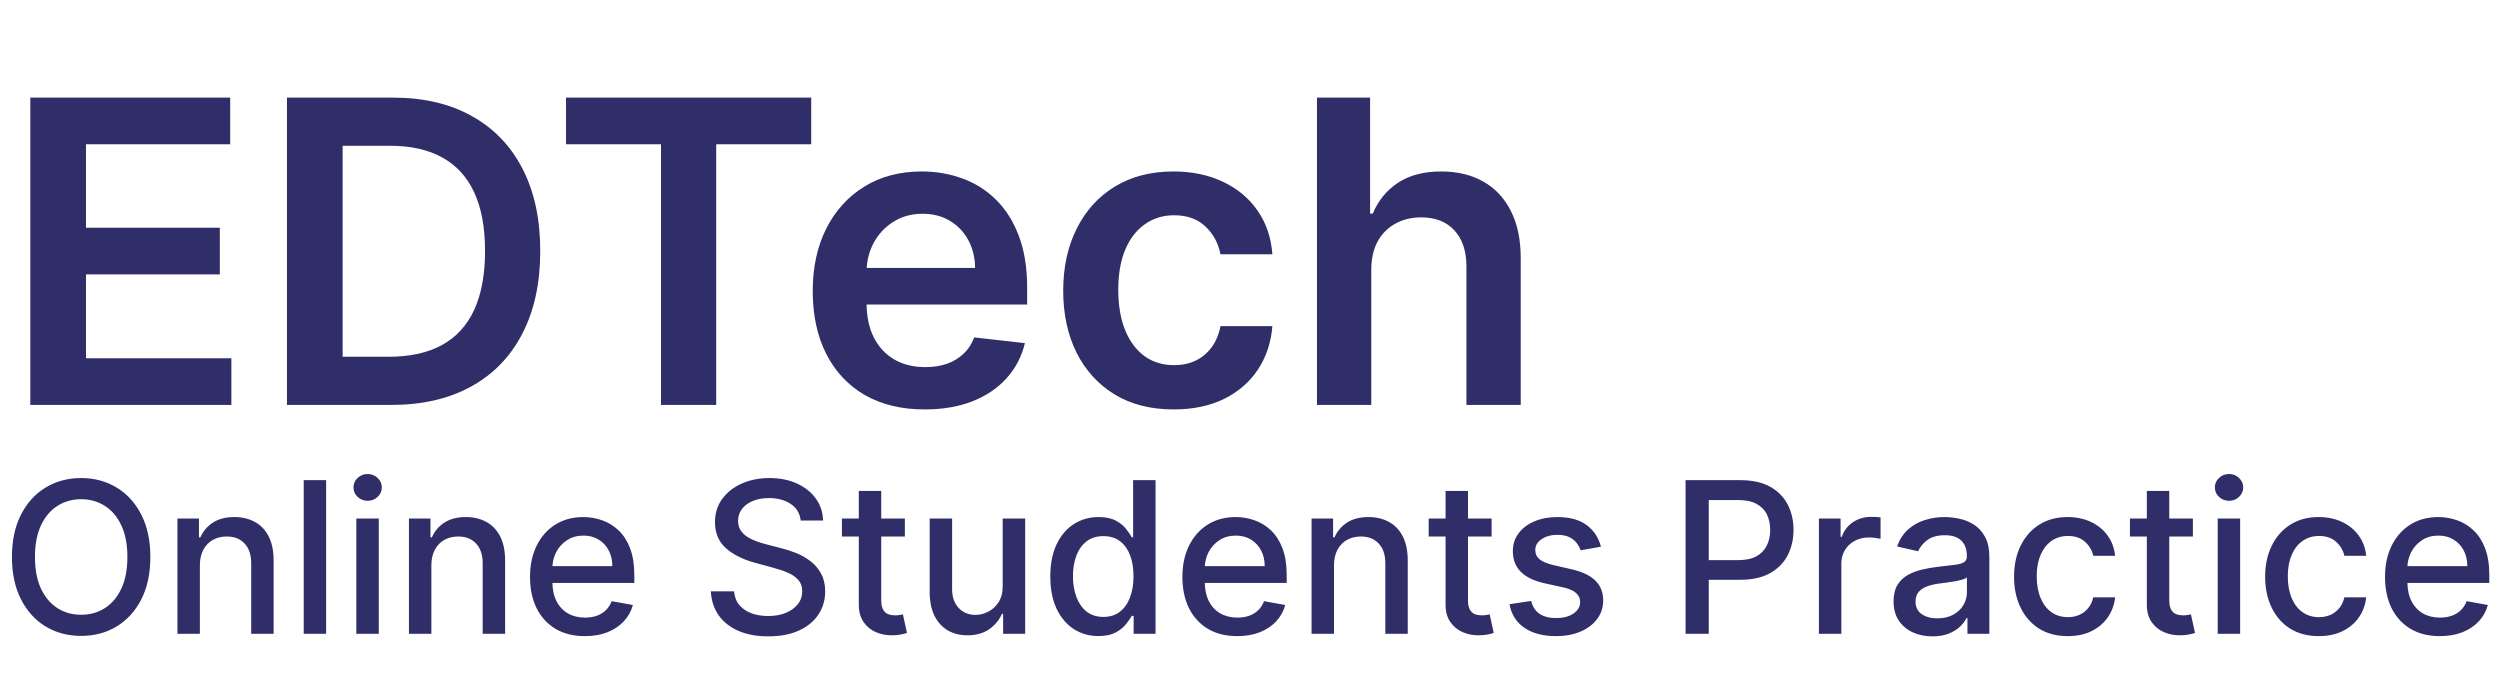<svg width="142" height="39" viewBox="0 0 142 39" fill="none" xmlns="http://www.w3.org/2000/svg">
<path d="M1.722 23V5.545H13.074V8.196H4.884V12.935H12.486V15.585H4.884V20.349H13.142V23H1.722ZM22.215 23H16.3V5.545H22.334C24.067 5.545 25.555 5.895 26.8 6.594C28.05 7.287 29.01 8.284 29.68 9.585C30.351 10.886 30.686 12.443 30.686 14.256C30.686 16.074 30.348 17.636 29.672 18.943C29.001 20.25 28.033 21.253 26.766 21.952C25.504 22.651 23.987 23 22.215 23ZM19.462 20.264H22.061C23.277 20.264 24.291 20.043 25.104 19.599C25.916 19.151 26.527 18.483 26.936 17.597C27.345 16.704 27.55 15.591 27.55 14.256C27.55 12.921 27.345 11.812 26.936 10.932C26.527 10.046 25.922 9.384 25.121 8.946C24.325 8.503 23.337 8.281 22.155 8.281H19.462V20.264ZM32.15 8.196V5.545H46.076V8.196H40.681V23H37.545V8.196H32.15ZM52.521 23.256C51.209 23.256 50.075 22.983 49.121 22.438C48.172 21.886 47.442 21.108 46.93 20.102C46.419 19.091 46.163 17.901 46.163 16.531C46.163 15.185 46.419 14.003 46.93 12.986C47.447 11.963 48.169 11.168 49.095 10.599C50.021 10.026 51.109 9.739 52.359 9.739C53.166 9.739 53.928 9.869 54.644 10.131C55.365 10.386 56.001 10.784 56.553 11.324C57.109 11.864 57.547 12.551 57.865 13.386C58.183 14.216 58.342 15.204 58.342 16.352V17.298H47.612V15.219H55.385C55.379 14.628 55.251 14.102 55.001 13.642C54.751 13.176 54.402 12.81 53.953 12.543C53.51 12.276 52.993 12.142 52.402 12.142C51.771 12.142 51.217 12.296 50.74 12.602C50.263 12.903 49.891 13.301 49.624 13.796C49.362 14.284 49.229 14.821 49.223 15.406V17.222C49.223 17.983 49.362 18.636 49.641 19.182C49.919 19.722 50.308 20.136 50.808 20.426C51.308 20.71 51.894 20.852 52.564 20.852C53.013 20.852 53.419 20.79 53.783 20.665C54.146 20.534 54.462 20.344 54.729 20.094C54.996 19.844 55.197 19.534 55.334 19.165L58.215 19.489C58.033 20.25 57.686 20.915 57.175 21.483C56.669 22.046 56.021 22.483 55.231 22.796C54.442 23.102 53.538 23.256 52.521 23.256ZM66.663 23.256C65.356 23.256 64.234 22.969 63.296 22.395C62.364 21.821 61.646 21.028 61.14 20.017C60.64 19 60.39 17.829 60.39 16.506C60.39 15.176 60.646 14.003 61.157 12.986C61.668 11.963 62.39 11.168 63.322 10.599C64.259 10.026 65.367 9.739 66.646 9.739C67.708 9.739 68.648 9.935 69.467 10.327C70.29 10.713 70.947 11.261 71.435 11.972C71.924 12.676 72.202 13.5 72.271 14.443H69.322C69.202 13.812 68.918 13.287 68.469 12.867C68.026 12.44 67.433 12.227 66.688 12.227C66.058 12.227 65.504 12.398 65.026 12.739C64.549 13.074 64.177 13.557 63.91 14.188C63.648 14.818 63.518 15.574 63.518 16.454C63.518 17.347 63.648 18.114 63.91 18.756C64.171 19.392 64.538 19.884 65.009 20.23C65.487 20.571 66.046 20.741 66.688 20.741C67.143 20.741 67.549 20.656 67.907 20.486C68.271 20.31 68.575 20.057 68.819 19.727C69.063 19.398 69.231 18.997 69.322 18.526H72.271C72.197 19.452 71.924 20.273 71.452 20.989C70.981 21.699 70.339 22.256 69.526 22.659C68.714 23.057 67.759 23.256 66.663 23.256ZM77.889 15.329V23H74.804V5.545H77.821V12.133H77.974C78.281 11.395 78.756 10.812 79.398 10.386C80.046 9.955 80.869 9.739 81.869 9.739C82.778 9.739 83.571 9.929 84.247 10.31C84.923 10.69 85.446 11.247 85.815 11.98C86.19 12.713 86.378 13.608 86.378 14.665V23H83.293V15.142C83.293 14.261 83.065 13.577 82.611 13.088C82.162 12.594 81.531 12.347 80.719 12.347C80.173 12.347 79.685 12.466 79.253 12.704C78.827 12.938 78.492 13.276 78.247 13.719C78.008 14.162 77.889 14.699 77.889 15.329Z" fill="#302E68"/>
<path d="M8.54 31.636C8.54 32.568 8.369 33.369 8.028 34.04C7.688 34.707 7.22 35.222 6.626 35.582C6.036 35.94 5.364 36.119 4.611 36.119C3.855 36.119 3.18 35.94 2.587 35.582C1.996 35.222 1.53 34.706 1.189 34.035C0.848 33.365 0.678 32.565 0.678 31.636C0.678 30.704 0.848 29.905 1.189 29.237C1.53 28.567 1.996 28.053 2.587 27.695C3.18 27.334 3.855 27.153 4.611 27.153C5.364 27.153 6.036 27.334 6.626 27.695C7.22 28.053 7.688 28.567 8.028 29.237C8.369 29.905 8.54 30.704 8.54 31.636ZM7.236 31.636C7.236 30.926 7.121 30.328 6.891 29.842C6.663 29.354 6.351 28.984 5.953 28.734C5.558 28.482 5.111 28.355 4.611 28.355C4.108 28.355 3.659 28.482 3.264 28.734C2.869 28.984 2.557 29.354 2.327 29.842C2.099 30.328 1.986 30.926 1.986 31.636C1.986 32.347 2.099 32.946 2.327 33.435C2.557 33.92 2.869 34.29 3.264 34.543C3.659 34.793 4.108 34.918 4.611 34.918C5.111 34.918 5.558 34.793 5.953 34.543C6.351 34.29 6.663 33.92 6.891 33.435C7.121 32.946 7.236 32.347 7.236 31.636ZM11.353 32.114V36H10.079V29.454H11.302V30.52H11.383C11.534 30.173 11.77 29.895 12.091 29.685C12.414 29.474 12.822 29.369 13.314 29.369C13.76 29.369 14.15 29.463 14.485 29.651C14.821 29.835 15.081 30.111 15.265 30.477C15.45 30.844 15.542 31.297 15.542 31.837V36H14.268V31.99C14.268 31.516 14.145 31.145 13.897 30.878C13.65 30.608 13.311 30.473 12.879 30.473C12.584 30.473 12.321 30.537 12.091 30.665C11.863 30.793 11.683 30.98 11.549 31.227C11.419 31.472 11.353 31.767 11.353 32.114ZM18.525 27.273V36H17.251V27.273H18.525ZM20.239 36V29.454H21.514V36H20.239ZM20.883 28.445C20.661 28.445 20.471 28.371 20.312 28.223C20.155 28.072 20.077 27.893 20.077 27.686C20.077 27.476 20.155 27.297 20.312 27.149C20.471 26.999 20.661 26.923 20.883 26.923C21.104 26.923 21.293 26.999 21.45 27.149C21.609 27.297 21.688 27.476 21.688 27.686C21.688 27.893 21.609 28.072 21.45 28.223C21.293 28.371 21.104 28.445 20.883 28.445ZM24.502 32.114V36H23.228V29.454H24.451V30.52H24.532C24.682 30.173 24.918 29.895 25.239 29.685C25.563 29.474 25.971 29.369 26.462 29.369C26.908 29.369 27.299 29.463 27.634 29.651C27.969 29.835 28.229 30.111 28.414 30.477C28.598 30.844 28.691 31.297 28.691 31.837V36H27.416V31.99C27.416 31.516 27.293 31.145 27.046 30.878C26.799 30.608 26.459 30.473 26.027 30.473C25.732 30.473 25.469 30.537 25.239 30.665C25.012 30.793 24.831 30.98 24.698 31.227C24.567 31.472 24.502 31.767 24.502 32.114ZM33.221 36.132C32.576 36.132 32.02 35.994 31.554 35.719C31.091 35.44 30.733 35.05 30.48 34.547C30.23 34.041 30.105 33.449 30.105 32.77C30.105 32.099 30.23 31.509 30.48 30.997C30.733 30.486 31.086 30.087 31.537 29.8C31.992 29.513 32.523 29.369 33.131 29.369C33.5 29.369 33.858 29.43 34.205 29.553C34.551 29.675 34.863 29.866 35.138 30.128C35.414 30.389 35.631 30.729 35.79 31.146C35.949 31.561 36.029 32.065 36.029 32.659V33.111H30.826V32.156H34.78C34.78 31.821 34.712 31.524 34.576 31.266C34.439 31.004 34.248 30.798 34 30.648C33.756 30.497 33.469 30.422 33.14 30.422C32.782 30.422 32.469 30.51 32.202 30.686C31.938 30.859 31.733 31.087 31.588 31.368C31.446 31.646 31.375 31.949 31.375 32.276V33.021C31.375 33.459 31.452 33.831 31.605 34.138C31.762 34.445 31.979 34.679 32.258 34.841C32.536 35 32.861 35.08 33.233 35.08C33.475 35.08 33.695 35.045 33.894 34.977C34.093 34.906 34.265 34.801 34.409 34.662C34.554 34.523 34.665 34.351 34.742 34.146L35.948 34.364C35.851 34.719 35.678 35.03 35.428 35.297C35.181 35.561 34.87 35.767 34.495 35.915C34.123 36.06 33.698 36.132 33.221 36.132ZM45.48 29.565C45.435 29.162 45.248 28.849 44.918 28.628C44.588 28.403 44.174 28.291 43.674 28.291C43.316 28.291 43.006 28.348 42.745 28.462C42.483 28.572 42.28 28.726 42.135 28.922C41.993 29.115 41.922 29.335 41.922 29.582C41.922 29.79 41.971 29.969 42.067 30.119C42.166 30.27 42.296 30.396 42.455 30.499C42.617 30.598 42.79 30.682 42.975 30.75C43.159 30.815 43.337 30.869 43.508 30.912L44.36 31.134C44.638 31.202 44.924 31.294 45.216 31.41C45.509 31.527 45.78 31.68 46.03 31.871C46.28 32.061 46.482 32.297 46.635 32.578C46.791 32.859 46.87 33.196 46.87 33.588C46.87 34.082 46.742 34.521 46.486 34.905C46.233 35.288 45.865 35.591 45.383 35.812C44.902 36.034 44.321 36.145 43.64 36.145C42.986 36.145 42.421 36.041 41.944 35.834C41.466 35.626 41.093 35.332 40.823 34.952C40.553 34.568 40.404 34.114 40.375 33.588H41.696C41.722 33.903 41.824 34.166 42.003 34.376C42.185 34.584 42.416 34.739 42.698 34.841C42.982 34.94 43.293 34.99 43.631 34.99C44.003 34.99 44.334 34.932 44.624 34.815C44.916 34.696 45.147 34.531 45.314 34.321C45.482 34.108 45.566 33.859 45.566 33.575C45.566 33.317 45.492 33.105 45.344 32.94C45.199 32.776 45.002 32.639 44.752 32.531C44.505 32.423 44.225 32.328 43.912 32.246L42.881 31.965C42.182 31.774 41.628 31.494 41.219 31.125C40.813 30.756 40.61 30.267 40.61 29.659C40.61 29.156 40.746 28.717 41.019 28.342C41.291 27.967 41.661 27.676 42.127 27.469C42.593 27.259 43.118 27.153 43.703 27.153C44.294 27.153 44.816 27.257 45.267 27.465C45.722 27.672 46.08 27.957 46.341 28.321C46.603 28.682 46.739 29.097 46.75 29.565H45.48ZM51.396 29.454V30.477H47.821V29.454H51.396ZM48.78 27.886H50.054V34.078C50.054 34.325 50.091 34.511 50.165 34.636C50.239 34.758 50.334 34.842 50.45 34.888C50.57 34.93 50.699 34.952 50.838 34.952C50.94 34.952 51.03 34.945 51.106 34.93C51.183 34.916 51.243 34.905 51.285 34.896L51.516 35.949C51.442 35.977 51.337 36.006 51.2 36.034C51.064 36.065 50.894 36.082 50.689 36.085C50.354 36.091 50.041 36.031 49.751 35.906C49.462 35.781 49.227 35.588 49.048 35.327C48.869 35.065 48.78 34.737 48.78 34.342V27.886ZM56.952 33.285V29.454H58.23V36H56.978V34.867H56.909C56.759 35.216 56.517 35.507 56.185 35.74C55.855 35.97 55.445 36.085 54.953 36.085C54.533 36.085 54.161 35.993 53.837 35.808C53.516 35.621 53.263 35.344 53.078 34.977C52.897 34.611 52.806 34.158 52.806 33.618V29.454H54.08V33.465C54.08 33.91 54.203 34.266 54.451 34.53C54.698 34.794 55.019 34.926 55.414 34.926C55.652 34.926 55.89 34.867 56.125 34.747C56.364 34.628 56.561 34.447 56.718 34.206C56.877 33.965 56.955 33.658 56.952 33.285ZM62.393 36.128C61.864 36.128 61.393 35.993 60.978 35.723C60.566 35.45 60.242 35.062 60.006 34.56C59.773 34.054 59.657 33.447 59.657 32.74C59.657 32.033 59.775 31.428 60.011 30.925C60.249 30.422 60.576 30.037 60.991 29.77C61.406 29.503 61.876 29.369 62.401 29.369C62.807 29.369 63.134 29.438 63.381 29.574C63.631 29.707 63.825 29.864 63.961 30.043C64.1 30.222 64.208 30.379 64.285 30.516H64.362V27.273H65.636V36H64.391V34.981H64.285C64.208 35.121 64.097 35.28 63.952 35.459C63.81 35.638 63.614 35.794 63.364 35.928C63.114 36.061 62.791 36.128 62.393 36.128ZM62.674 35.041C63.041 35.041 63.35 34.945 63.603 34.751C63.859 34.555 64.052 34.284 64.183 33.938C64.316 33.591 64.383 33.188 64.383 32.727C64.383 32.273 64.317 31.875 64.187 31.534C64.056 31.193 63.864 30.928 63.611 30.737C63.359 30.547 63.046 30.452 62.674 30.452C62.291 30.452 61.971 30.551 61.715 30.75C61.459 30.949 61.266 31.22 61.136 31.564C61.008 31.908 60.944 32.295 60.944 32.727C60.944 33.165 61.009 33.558 61.14 33.908C61.271 34.257 61.464 34.534 61.719 34.739C61.978 34.94 62.296 35.041 62.674 35.041ZM70.275 36.132C69.63 36.132 69.075 35.994 68.609 35.719C68.146 35.44 67.788 35.05 67.535 34.547C67.285 34.041 67.16 33.449 67.16 32.77C67.16 32.099 67.285 31.509 67.535 30.997C67.788 30.486 68.14 30.087 68.592 29.8C69.046 29.513 69.578 29.369 70.186 29.369C70.555 29.369 70.913 29.43 71.26 29.553C71.606 29.675 71.917 29.866 72.193 30.128C72.468 30.389 72.686 30.729 72.845 31.146C73.004 31.561 73.084 32.065 73.084 32.659V33.111H67.88V32.156H71.835C71.835 31.821 71.767 31.524 71.63 31.266C71.494 31.004 71.302 30.798 71.055 30.648C70.811 30.497 70.524 30.422 70.194 30.422C69.836 30.422 69.524 30.51 69.257 30.686C68.993 30.859 68.788 31.087 68.643 31.368C68.501 31.646 68.43 31.949 68.43 32.276V33.021C68.43 33.459 68.507 33.831 68.66 34.138C68.816 34.445 69.034 34.679 69.312 34.841C69.591 35 69.916 35.08 70.288 35.08C70.529 35.08 70.75 35.045 70.948 34.977C71.147 34.906 71.319 34.801 71.464 34.662C71.609 34.523 71.72 34.351 71.796 34.146L73.002 34.364C72.906 34.719 72.733 35.03 72.483 35.297C72.235 35.561 71.924 35.767 71.549 35.915C71.177 36.06 70.752 36.132 70.275 36.132ZM75.771 32.114V36H74.497V29.454H75.72V30.52H75.801C75.952 30.173 76.188 29.895 76.508 29.685C76.832 29.474 77.24 29.369 77.731 29.369C78.178 29.369 78.568 29.463 78.903 29.651C79.239 29.835 79.499 30.111 79.683 30.477C79.868 30.844 79.96 31.297 79.96 31.837V36H78.686V31.99C78.686 31.516 78.562 31.145 78.315 30.878C78.068 30.608 77.729 30.473 77.297 30.473C77.001 30.473 76.739 30.537 76.508 30.665C76.281 30.793 76.101 30.98 75.967 31.227C75.837 31.472 75.771 31.767 75.771 32.114ZM84.724 29.454V30.477H81.149V29.454H84.724ZM82.108 27.886H83.382V34.078C83.382 34.325 83.419 34.511 83.493 34.636C83.567 34.758 83.662 34.842 83.778 34.888C83.898 34.93 84.027 34.952 84.166 34.952C84.269 34.952 84.358 34.945 84.435 34.93C84.511 34.916 84.571 34.905 84.614 34.896L84.844 35.949C84.77 35.977 84.665 36.006 84.528 36.034C84.392 36.065 84.222 36.082 84.017 36.085C83.682 36.091 83.369 36.031 83.079 35.906C82.79 35.781 82.555 35.588 82.376 35.327C82.197 35.065 82.108 34.737 82.108 34.342V27.886ZM90.933 31.053L89.778 31.257C89.73 31.109 89.653 30.969 89.548 30.835C89.446 30.702 89.307 30.592 89.131 30.507C88.954 30.422 88.734 30.379 88.47 30.379C88.109 30.379 87.808 30.46 87.567 30.622C87.325 30.781 87.204 30.987 87.204 31.24C87.204 31.459 87.285 31.635 87.447 31.768C87.609 31.902 87.871 32.011 88.231 32.097L89.271 32.335C89.874 32.474 90.322 32.689 90.618 32.979C90.913 33.269 91.061 33.645 91.061 34.108C91.061 34.5 90.947 34.849 90.72 35.156C90.496 35.46 90.182 35.699 89.778 35.872C89.378 36.045 88.913 36.132 88.385 36.132C87.652 36.132 87.054 35.976 86.591 35.663C86.128 35.348 85.844 34.901 85.739 34.321L86.97 34.133C87.047 34.455 87.204 34.697 87.443 34.862C87.682 35.024 87.993 35.105 88.376 35.105C88.794 35.105 89.128 35.019 89.378 34.845C89.628 34.669 89.753 34.455 89.753 34.202C89.753 33.997 89.676 33.825 89.523 33.686C89.372 33.547 89.141 33.442 88.828 33.371L87.72 33.128C87.109 32.989 86.658 32.767 86.365 32.463C86.075 32.159 85.93 31.774 85.93 31.308C85.93 30.922 86.038 30.584 86.254 30.294C86.47 30.004 86.769 29.778 87.149 29.616C87.53 29.452 87.966 29.369 88.457 29.369C89.165 29.369 89.722 29.523 90.128 29.829C90.534 30.134 90.803 30.541 90.933 31.053ZM95.74 36V27.273H98.851C99.53 27.273 100.092 27.396 100.538 27.643C100.984 27.891 101.318 28.229 101.54 28.658C101.761 29.084 101.872 29.564 101.872 30.098C101.872 30.635 101.76 31.118 101.536 31.547C101.314 31.973 100.979 32.311 100.53 32.561C100.084 32.808 99.523 32.932 98.847 32.932H96.707V31.815H98.727C99.156 31.815 99.504 31.741 99.771 31.594C100.038 31.443 100.234 31.239 100.359 30.98C100.484 30.722 100.547 30.428 100.547 30.098C100.547 29.768 100.484 29.476 100.359 29.22C100.234 28.965 100.037 28.764 99.767 28.619C99.5 28.474 99.148 28.402 98.71 28.402H97.057V36H95.74ZM103.314 36V29.454H104.545V30.494H104.613C104.733 30.142 104.943 29.865 105.244 29.663C105.548 29.459 105.892 29.357 106.275 29.357C106.355 29.357 106.449 29.359 106.556 29.365C106.667 29.371 106.754 29.378 106.816 29.386V30.605C106.765 30.591 106.674 30.575 106.544 30.558C106.413 30.538 106.282 30.528 106.152 30.528C105.85 30.528 105.582 30.592 105.346 30.72C105.113 30.845 104.929 31.02 104.792 31.244C104.656 31.466 104.588 31.719 104.588 32.003V36H103.314ZM109.765 36.145C109.35 36.145 108.975 36.068 108.64 35.915C108.305 35.758 108.039 35.533 107.843 35.237C107.65 34.942 107.554 34.58 107.554 34.151C107.554 33.781 107.625 33.477 107.767 33.239C107.909 33 108.1 32.811 108.342 32.672C108.583 32.533 108.853 32.428 109.152 32.356C109.45 32.285 109.754 32.231 110.064 32.195C110.456 32.149 110.774 32.112 111.018 32.084C111.262 32.053 111.44 32.003 111.551 31.935C111.662 31.866 111.717 31.756 111.717 31.602V31.572C111.717 31.2 111.612 30.912 111.402 30.707C111.194 30.503 110.885 30.401 110.473 30.401C110.044 30.401 109.706 30.496 109.458 30.686C109.214 30.874 109.045 31.082 108.951 31.312L107.754 31.04C107.896 30.642 108.103 30.321 108.376 30.077C108.652 29.829 108.968 29.651 109.326 29.54C109.684 29.426 110.061 29.369 110.456 29.369C110.717 29.369 110.994 29.401 111.287 29.463C111.582 29.523 111.858 29.634 112.113 29.796C112.372 29.957 112.583 30.189 112.748 30.49C112.913 30.788 112.995 31.176 112.995 31.653V36H111.751V35.105H111.7C111.618 35.27 111.494 35.432 111.329 35.591C111.164 35.75 110.953 35.882 110.694 35.987C110.436 36.092 110.126 36.145 109.765 36.145ZM110.042 35.122C110.395 35.122 110.696 35.053 110.946 34.913C111.199 34.774 111.39 34.592 111.521 34.368C111.654 34.141 111.721 33.898 111.721 33.639V32.795C111.676 32.841 111.588 32.883 111.457 32.923C111.329 32.96 111.183 32.993 111.018 33.021C110.853 33.047 110.693 33.071 110.537 33.094C110.38 33.114 110.25 33.131 110.145 33.145C109.897 33.176 109.672 33.229 109.467 33.303C109.265 33.376 109.103 33.483 108.981 33.622C108.862 33.758 108.802 33.94 108.802 34.168C108.802 34.483 108.919 34.722 109.152 34.883C109.385 35.043 109.681 35.122 110.042 35.122ZM117.45 36.132C116.816 36.132 116.271 35.989 115.813 35.702C115.359 35.412 115.009 35.013 114.765 34.504C114.521 33.996 114.398 33.413 114.398 32.757C114.398 32.092 114.523 31.506 114.773 30.997C115.023 30.486 115.376 30.087 115.83 29.8C116.285 29.513 116.82 29.369 117.437 29.369C117.934 29.369 118.377 29.462 118.766 29.646C119.156 29.828 119.469 30.084 119.708 30.413C119.95 30.743 120.093 31.128 120.138 31.568H118.898C118.83 31.261 118.674 30.997 118.43 30.776C118.188 30.554 117.864 30.443 117.458 30.443C117.103 30.443 116.792 30.537 116.525 30.724C116.261 30.909 116.055 31.173 115.907 31.517C115.759 31.858 115.685 32.261 115.685 32.727C115.685 33.205 115.758 33.617 115.903 33.963C116.048 34.31 116.252 34.578 116.516 34.769C116.783 34.959 117.097 35.054 117.458 35.054C117.7 35.054 117.918 35.01 118.114 34.922C118.313 34.831 118.479 34.702 118.613 34.534C118.749 34.367 118.844 34.165 118.898 33.929H120.138C120.093 34.352 119.955 34.73 119.725 35.062C119.495 35.395 119.187 35.656 118.8 35.847C118.417 36.037 117.967 36.132 117.45 36.132ZM124.556 29.454V30.477H120.981V29.454H124.556ZM121.94 27.886H123.214V34.078C123.214 34.325 123.251 34.511 123.325 34.636C123.399 34.758 123.494 34.842 123.61 34.888C123.73 34.93 123.859 34.952 123.998 34.952C124.1 34.952 124.19 34.945 124.267 34.93C124.343 34.916 124.403 34.905 124.446 34.896L124.676 35.949C124.602 35.977 124.497 36.006 124.36 36.034C124.224 36.065 124.054 36.082 123.849 36.085C123.514 36.091 123.201 36.031 122.912 35.906C122.622 35.781 122.387 35.588 122.208 35.327C122.029 35.065 121.94 34.737 121.94 34.342V27.886ZM125.966 36V29.454H127.24V36H125.966ZM126.609 28.445C126.388 28.445 126.197 28.371 126.038 28.223C125.882 28.072 125.804 27.893 125.804 27.686C125.804 27.476 125.882 27.297 126.038 27.149C126.197 26.999 126.388 26.923 126.609 26.923C126.831 26.923 127.02 26.999 127.176 27.149C127.335 27.297 127.415 27.476 127.415 27.686C127.415 27.893 127.335 28.072 127.176 28.223C127.02 28.371 126.831 28.445 126.609 28.445ZM131.711 36.132C131.078 36.132 130.532 35.989 130.075 35.702C129.62 35.412 129.271 35.013 129.027 34.504C128.782 33.996 128.66 33.413 128.66 32.757C128.66 32.092 128.785 31.506 129.035 30.997C129.285 30.486 129.637 30.087 130.092 29.8C130.547 29.513 131.082 29.369 131.699 29.369C132.196 29.369 132.639 29.462 133.028 29.646C133.417 29.828 133.731 30.084 133.97 30.413C134.211 30.743 134.355 31.128 134.4 31.568H133.16C133.092 31.261 132.936 30.997 132.691 30.776C132.45 30.554 132.126 30.443 131.72 30.443C131.365 30.443 131.054 30.537 130.787 30.724C130.522 30.909 130.316 31.173 130.169 31.517C130.021 31.858 129.947 32.261 129.947 32.727C129.947 33.205 130.02 33.617 130.164 33.963C130.309 34.31 130.514 34.578 130.778 34.769C131.045 34.959 131.359 35.054 131.72 35.054C131.961 35.054 132.18 35.01 132.376 34.922C132.575 34.831 132.741 34.702 132.875 34.534C133.011 34.367 133.106 34.165 133.16 33.929H134.4C134.355 34.352 134.217 34.73 133.987 35.062C133.757 35.395 133.449 35.656 133.062 35.847C132.679 36.037 132.228 36.132 131.711 36.132ZM138.584 36.132C137.939 36.132 137.384 35.994 136.918 35.719C136.455 35.44 136.097 35.05 135.844 34.547C135.594 34.041 135.469 33.449 135.469 32.77C135.469 32.099 135.594 31.509 135.844 30.997C136.097 30.486 136.449 30.087 136.901 29.8C137.355 29.513 137.886 29.369 138.494 29.369C138.864 29.369 139.222 29.43 139.568 29.553C139.915 29.675 140.226 29.866 140.501 30.128C140.777 30.389 140.994 30.729 141.153 31.146C141.313 31.561 141.392 32.065 141.392 32.659V33.111H136.189V32.156H140.143C140.143 31.821 140.075 31.524 139.939 31.266C139.803 31.004 139.611 30.798 139.364 30.648C139.119 30.497 138.832 30.422 138.503 30.422C138.145 30.422 137.832 30.51 137.565 30.686C137.301 30.859 137.097 31.087 136.952 31.368C136.81 31.646 136.739 31.949 136.739 32.276V33.021C136.739 33.459 136.815 33.831 136.969 34.138C137.125 34.445 137.342 34.679 137.621 34.841C137.899 35 138.224 35.08 138.597 35.08C138.838 35.08 139.058 35.045 139.257 34.977C139.456 34.906 139.628 34.801 139.773 34.662C139.918 34.523 140.028 34.351 140.105 34.146L141.311 34.364C141.214 34.719 141.041 35.03 140.791 35.297C140.544 35.561 140.233 35.767 139.858 35.915C139.486 36.06 139.061 36.132 138.584 36.132Z" fill="#302E68"/>
</svg>
